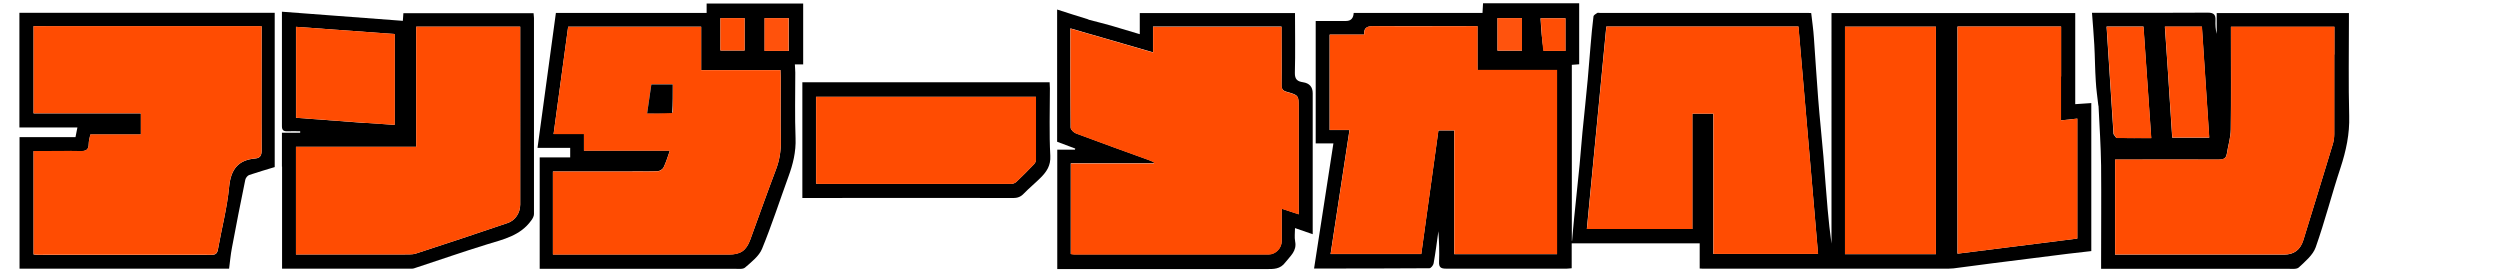 <?xml version="1.0" encoding="UTF-8"?>
<svg id="Layer_1" xmlns="http://www.w3.org/2000/svg" version="1.1" viewBox="0 0 1836 200">
  <!-- Generator: Adobe Illustrator 29.0.1, SVG Export Plug-In . SVG Version: 2.1.0 Build 192)  -->
  <defs>
    <style>
      .st0 {
        fill: #ff520c;
      }

      .st1 {
        fill: #ff4c01;
      }

      .st2 {
        fill: #ff4d04;
      }

      .st3 {
        fill: #ff530d;
      }

      .st4 {
        fill: #ff4c02;
      }

      .st5 {
        fill: #ff4e05;
      }
    </style>
  </defs>
  <path d="M1145.05,2.4h14.7v44.8c-1.7.1-3.4.2-5.4.4v129.2h.2c.5-5.6.9-11.1,1.5-16.7,1.3-13,2.7-26,4-39,.8-8,1.3-16,2.1-24,1.3-13,2.7-26,3.9-39,.8-8.3,1.3-16.7,2.1-25,.6-7,1.2-14,2.1-21,.1-1,1.7-1.9,2.8-2.6.5-.3,1.3,0,2,0h153c.5,0,1,0,2.1.1.7,6.1,1.6,12.2,2,18.4,1.1,14.7,1.9,29.5,3.1,44.2,1.1,14.4,2.7,28.7,3.9,43,1.1,12.9,1.9,25.8,3.1,38.8.7,8.3,1.7,16.6,2.8,24.9V9.6h179v66.9c4.1-.3,7.8-.5,11.8-.8v108.7c-5.6.6-11.5,1.3-17.4,2-9.5,1.2-19,2.4-28.6,3.6-8.7,1.1-17.4,2.2-26.2,3.3-9.7,1.2-19.4,2.5-29,3.8-1.1.1-2.3.2-3.5.2h-181c-.5,0-1,0-1.9-.1v-18.5h-94v18.3c-1.5.1-2.6.3-3.7.3h-88.5c-3.8,0-5.4-.9-5.2-5,.3-7.5,0-15-.5-22.5-1.1,7.9-2.1,15.8-3.5,23.6-.2,1.4-2,3.6-3.1,3.6-28.1.2-56.3.2-84.7.2,4.8-30.7,9.5-61.1,14.2-91.9h-13V15.4h22.3c3.53,0,5.4-1.97,5.6-5.9h94.6c.1-2.4.2-4.5.4-7.1h55.9M985.55,25.4h-9.1v70.1h14.6c-4.7,30.7-9.3,60.8-13.9,91.1h66.6c4.2-30.5,8.4-60.7,12.6-90.8h11.6v90.9h75.5V51.4h-58.4V19.2h-75.7c-4.5,0-7.9.4-7.6,6.2h-16.3M1331.95,149.1c-3.7-43.1-7.5-86.2-11.2-129.6h-141.1c-4.8,49.6-9.5,99.1-14.3,148.7h77.5v-84.7h15.4v103h76.9c-1.1-12.4-2.1-24.5-3.2-37.5M1513.65,55.9V19.5h-76.1v166.8c29.5-3.7,58.7-7.4,88-11.1v-88.1c-4,.4-7.7.8-12,1.3v-32.5M1354.95,133.9v52.8h66.8V19.6h-66.8v114.3M1117.75,20.1v-6.8h-18v23.9h18v-17.1M1133.75,37.4h15.9V13.4h-18.3c.5,8.2,1,16,2.4,24Z"/>
  <path d="M1541.05,77.7c-.7-6.3-1.6-12.1-1.9-18-.6-8.9-.6-17.9-1.1-26.8-.4-7.7-1.1-15.3-1.7-23.5h4.1c27,0,54,.1,81-.1,4.5,0,5.8,1.6,5.6,5.7-.1,3.3,0,6.6.9,9.9v-15.3h97.1v5c0,23.5-.4,47,.2,70.5.4,13.3-2.3,25.7-6.4,38.2-6.4,19.3-11.4,39.1-18.2,58.3-2,5.7-7.7,10.4-12.4,14.8-1.6,1.5-5.3,1-8,1h-137.2v-5.3c0-23.5.2-47,0-70.5-.2-14.5-1.2-29-1.9-44M1714.35,39.9v-20.2h-76v5.8c0,23.2.2,46.3-.1,69.5,0,6-2,12-2.9,18-.6,3.6-2.6,4.2-6,4.2-23.6-.1-47.3,0-71,0h-5.1v69.8h124.2c7.2,0,11.9-3.5,14.1-10.6,7.2-23.4,14.4-46.7,21.5-70.1.8-2.5,1.2-5.2,1.2-7.8v-58.5M1552.25,98.6c.8,1,1.6,2.7,2.4,2.7,8.3.2,16.5.1,25.2.1-1.9-27.8-3.8-54.9-5.7-81.9h-27.1c1.7,26.3,3.4,52.2,5.1,79M1591.95,50.1c1.1,17,2.2,34.1,3.3,51h27.2c-1.8-27.4-3.6-54.4-5.4-81.5h-27.2c.7,10.1,1.3,19.8,2.1,30.5Z"/>
  <path d="M469.05,197.4h-72.7v-81.8h22.4v-7h-24c4.5-33.2,9-66,13.5-99.1h110.7V2.6h70.9v44.7h-6.1c.1,2.3.3,4.2.3,6.1,0,16-.4,32,.2,48,.4,10.1-1.9,19.3-5.3,28.5-6.4,17.6-12.2,35.5-19.3,52.8-2.2,5.4-7.8,9.7-12.5,13.8-1.6,1.4-5,.9-7.6.9h-70.5M464.55,125.9h-58.5v61h129.3c8.5,0,12.7-2.9,15.6-10.8,6.3-17.2,12.4-34.5,18.9-51.6,2.6-6.8,3.7-13.6,3.6-20.9-.3-15.5,0-31-.1-46.5,0-1.8-.1-3.5-.2-5.7h-58.2v-31.8h-97.7c-3.6,26.4-7.1,52.3-10.7,78.8h22.3v12.2h63.1c-1.6,4.6-2.8,8.6-4.6,12.3-.6,1.3-2.7,2.7-4.3,2.8-5.8.3-11.7.1-18.5.1M570.55,37.4h8.7V13.3h-17.7v24.1h9M529.05,19v18.1h17.8V13.3h-17.8v5.7Z"/>
  <path d="M207.05,122.4v-24.9h13.4v-1.1c-3.2,0-6.4-.1-9.5,0-2.7.1-3.9-.8-3.9-3.7V8.6c29.7,2.2,59,4.4,88.8,6.7.1-1.7.2-3.5.4-5.6h95.6c0,1,.3,2.2.3,3.5v144c0,1.6-1,3.4-2,4.7-8,11.2-20.5,13.9-32.6,17.6-17.5,5.4-34.7,11.4-52.1,17.1-.9.3-1.8.7-2.8.7h-95.5v-75M295.55,186.9c3.3-.2,6.8.3,9.9-.7,22.5-7.3,44.9-14.8,67.3-22.4,5.7-1.9,9.3-7.5,9.3-13.6V19.6h-76.4v88.2h-88.3v79.1h78.2M267.85,90.2c7.2.5,14.5,1,22,1.5V25c-24.2-1.8-48.3-3.5-72.5-5.3v66.8c16.8,1.3,33.2,2.5,50.5,3.8v-.1Z"/>
  <path d="M70.05,9.4h131.7v113.3c-6.2,1.9-12.5,3.7-18.7,5.8-1.2.4-2.6,2.1-2.9,3.5-3.4,16.6-6.7,33.2-9.8,49.9-1,5.1-1.4,10.2-2.1,15.4H14.35v-96.6h41.1c.5-2.5.9-4.6,1.4-7.1H14.25V9.4h55.7M33.55,19.2h-8.9v64.1h78.8v15.5h-37.1c-.5,2.6-1.2,4.7-1.2,6.9,0,4.5-2.2,5.4-6.3,5.3-8.7-.3-17.3,0-26,0h-8.2v75.9c1.4.1,2.5.3,3.6.3h126.9c3.5,0,4.5-1.3,5-4.5,2.7-15.1,6.6-30,8.1-45.2,1.2-12.9,6.4-20,19.3-21.1,3.6-.3,4.6-2.4,4.6-6-.2-28.6,0-57.3,0-86v-5.1H33.55v-.1Z"/>
  <path d="M799.25,14.4c5.8,1.5,11.3,2.9,16.7,4.4,6.9,2,13.8,4.1,21.1,6.3v-15.5h114c0,14.7.3,29.3-.1,43.9-.1,4.9,2,6.3,6,6.9,4.73.73,7.1,3.43,7.1,8.1v103.5c-4.6-1.6-8.4-2.9-13-4.5,0,3.4-.5,6.7.1,9.8,1.4,7.1-3.6,10.7-7.2,15.4-3.8,5.1-8.6,4.9-13.8,4.9h-153.7v-87.7h13c0-.3.1-.6.2-.8-4.4-1.7-8.8-3.3-13.3-5V7c7.8,2.5,15.2,4.9,23.1,7.3M800.05,24.9c-4.5-1.3-9-2.6-14-4.1,0,25,0,49,.2,72.9,0,1.5,2.4,3.7,4.1,4.3,17.9,6.7,36,13.2,53.9,19.7,1.1.4,2.1.9,3.2,1.4,0,.3-.2.6-.3.8h-60.8v66.6c1.2.1,2,.3,2.8.3h142.5c5.1,0,9.6-4.6,9.6-9.8v-23.8c4.4,1.4,8.1,2.7,12.5,4.1v-78.1c0-9.2,0-9.3-8.8-11.8-2.9-.8-3.9-2.2-3.8-5.2.2-12.5,0-25,0-37.5v-5.2h-94.4v18.9c-15.8-4.6-30.9-9-46.9-13.6,0,0,.2.1.2.1Z"/>
  <path d="M745.05,60.4h25.8c0,1.6.2,3.1.2,4.5,0,16.5-.6,33,.3,49.5.4,7.3-2.8,11.8-7.2,16.2-3.9,3.9-8.2,7.4-12.1,11.4-2.3,2.5-4.7,3.5-8.2,3.4-49.8-.1-99.6,0-149.4,0h-5.2V60.4h155.8M747.55,71.1h-148.3v63.6c.6.2.9.4,1.2.4h141.9c1.3,0,3-.6,4-1.5,4.5-4.2,8.8-8.6,13.1-13.1.7-.8,1.3-2,1.3-3v-46.4h-13.3.1Z"/>
  <path class="st4" d="M986.05,25.4h15.8c-.3-5.9,3.1-6.3,7.6-6.2,25,.2,50,0,75.7,0v32.1h58.4v135.3h-75.5v-90.9h-11.6c-4.2,30.2-8.4,60.3-12.6,90.8h-66.6c4.6-30.2,9.2-60.4,13.9-91.1h-14.6V25.4h9.6-.1Z"/>
  <path class="st4" d="M1332.05,149.5c1.1,12.5,2.1,24.6,3.2,37h-76.9v-103h-15.4v84.7h-77.5c4.8-49.7,9.5-99.2,14.3-148.7h141.1c3.7,43.4,7.5,86.5,11.2,130h0Z"/>
  <path class="st4" d="M1513.65,56.4v32c4.2-.4,8-.8,12-1.3v88.1c-29.3,3.7-58.5,7.4-88,11.1V19.5h76.1v36.9h-.1Z"/>
  <path class="st1" d="M1354.95,133.4V19.6h66.8v167h-66.8v-53.3.1Z"/>
  <path class="st3" d="M1117.75,20.6v16.6h-18V13.3h18v7.3Z"/>
  <path class="st5" d="M1133.35,37.3c-.9-7.9-1.4-15.7-1.9-23.9h18.3v24h-16.4v-.1Z"/>
  <path class="st4" d="M1714.35,40.4v58c0,2.6-.4,5.3-1.2,7.8-7.1,23.4-14.3,46.8-21.5,70.1-2.2,7.1-6.9,10.6-14.1,10.6h-124.2v-69.8h76.1c3.3,0,5.4-.6,6-4.2.9-6,2.8-12,2.9-18,.3-23.1.1-46.3.1-69.5s0-3.6,0-5.8h76v20.7l-.1.1h0Z"/>
  <path class="st2" d="M1552.25,98.1c-1.7-26.4-3.4-52.3-5.1-78.5h27.1c1.9,27,3.7,54.1,5.7,81.9-8.7,0-16.9,0-25.2-.1-.8,0-1.6-1.8-2.5-3.2v-.1Z"/>
  <path class="st2" d="M1591.95,49.6c-.7-10.2-1.4-20-2-30.1h27.2c1.8,27.1,3.6,54.1,5.4,81.5h-27.2c-1.1-16.9-2.2-34-3.4-51.5v.1Z"/>
  <path class="st4" d="M465.05,125.9c6.3,0,12.2.2,18-.1,1.5,0,3.6-1.4,4.3-2.8,1.8-3.7,2.9-7.7,4.6-12.3h-63.1v-12.2h-22.3c3.6-26.5,7.1-52.5,10.7-78.8h97.7v31.8h58.2c0,2.2.2,3.9.2,5.7,0,15.5-.2,31,.1,46.5.1,7.3-1,14.1-3.6,20.9-6.5,17.1-12.6,34.4-18.9,51.6-2.9,7.9-7.1,10.8-15.6,10.8h-129.3v-61h59M494.05,82.6v-20.7h-15.7c-1,7.2-2,14-3.1,21.3,6.2,0,12.1,0,18.8-.6h0Z"/>
  <path class="st0" d="M570.05,37.4h-8.6V13.3h17.7v24.1h-9.2.1Z"/>
  <path class="st2" d="M529.05,18.5v-5.2h17.8v23.8h-17.8v-18.6Z"/>
  <path class="st4" d="M295.05,186.9h-77.7v-79.1h88.3V19.6h76.4v130.6c0,6.2-3.6,11.7-9.3,13.6-22.4,7.6-44.8,15.1-67.3,22.4-3.1,1-6.6.5-10.4.7h0Z"/>
  <path class="st4" d="M267.45,90.2c-16.9-1.3-33.3-2.5-50-3.7V19.7c24.2,1.8,48.3,3.6,72.5,5.3v66.7c-7.5-.5-14.8-1-22.5-1.5h0Z"/>
  <path class="st4" d="M34.05,19.2h158.1v91.1c0,3.7-1,5.7-4.6,6-12.9,1.2-18.1,8.2-19.3,21.1-1.4,15.2-5.4,30.1-8.1,45.2-.6,3.2-1.5,4.5-5,4.5-42.3-.1-84.6,0-126.9,0-1.1,0-2.3-.2-3.6-.3v-75.9h8.2c8.7,0,17.3-.2,26,0,4.1.1,6.3-.8,6.3-5.3,0-2.1.7-4.2,1.2-6.9h37.1v-15.5H24.65V19.2h9.4Z"/>
  <path class="st4" d="M800.35,25.1c15.6,4.5,30.7,8.9,46.5,13.5v-18.9h94.4v42.7c0,3,.9,4.4,3.8,5.2,8.8,2.5,8.8,2.6,8.8,11.8v78.1c-4.4-1.5-8.1-2.7-12.5-4.1v23.8c0,5.2-4.5,9.8-9.6,9.8h-142.5c-.8,0-1.6-.1-2.8-.3v-66.6h60.8c0-.3.2-.6.3-.8-1.1-.5-2.1-1-3.2-1.4-18-6.5-36-13-53.9-19.7-1.7-.6-4.1-2.8-4.1-4.3-.3-24-.2-48-.2-72.9,5,1.5,9.5,2.8,14.4,4.2,0,0-.2-.1-.2-.1Z"/>
  <path class="st4" d="M748.05,71.1h12.8v46.4c0,1-.6,2.3-1.3,3-4.3,4.4-8.6,8.8-13.1,13.1-1,.9-2.6,1.5-4,1.5h-141.9c-.3,0-.6-.2-1.2-.4v-63.6h148.8-.1Z"/>
  <path d="M493.65,83c-6.3.3-12.2.3-18.4.3,1-7.3,2-14.2,3.1-21.3h15.7c0,7,0,13.8-.4,21h0Z"/>
</svg>